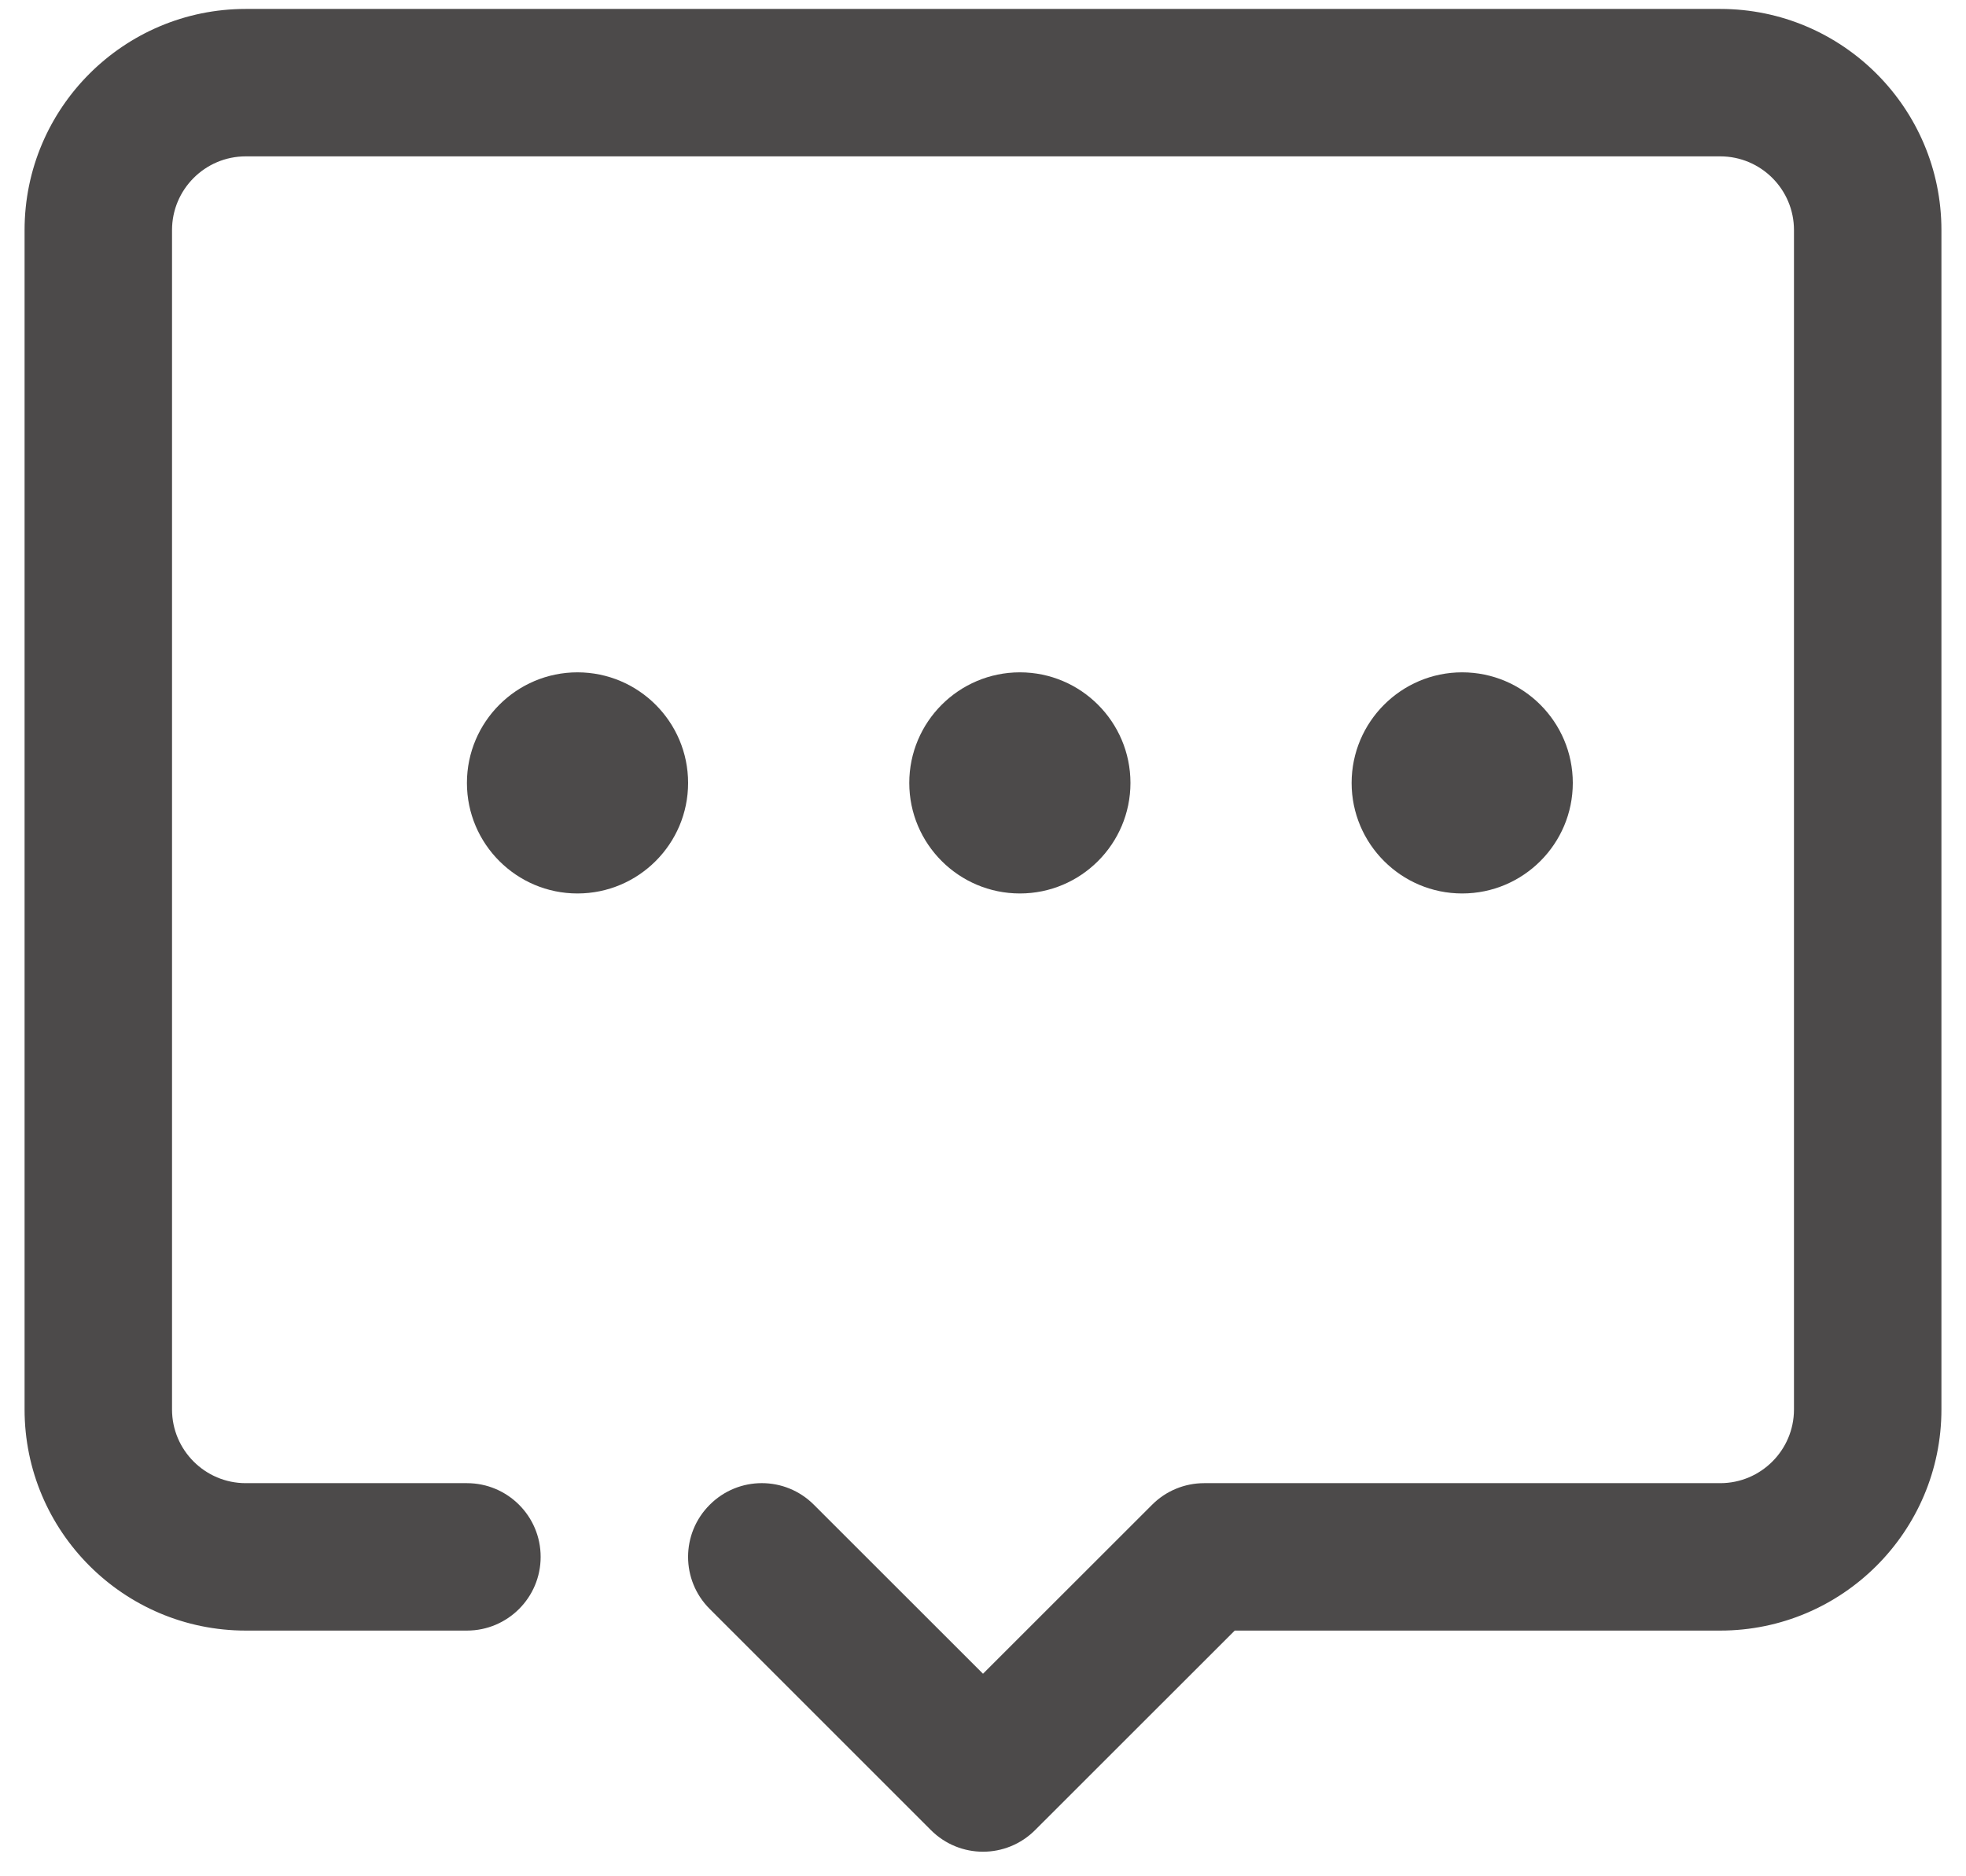 <?xml version="1.0" encoding="UTF-8"?>
<svg width="22px" height="21px" viewBox="0 0 22 21" version="1.1" xmlns="http://www.w3.org/2000/svg" xmlns:xlink="http://www.w3.org/1999/xlink">
    <!-- Generator: Sketch 64 (93537) - https://sketch.com -->
    <title>退款售后</title>
    <desc>Created with Sketch.</desc>
    <g id="页面-1" stroke="none" stroke-width="1" fill="none" fill-rule="evenodd">
        <g id="我的" transform="translate(-349, -258)">
            <g id="我的订单" transform="translate(11, 191)">
                <g id="已取消" transform="translate(321, 63.8)">
                    <g id="退款售后" transform="translate(14.8, 0)">
                        <rect id="Rectangle" fill="#000000" opacity="0" x="0" y="0" width="26.4" height="26.4"></rect>
                        <path d="M13.2,23.925 C12.989,23.925 12.778,23.844 12.617,23.683 L10.142,21.208 C9.819,20.886 9.819,20.364 10.142,20.042 C10.464,19.719 10.986,19.719 11.308,20.042 L13.2,21.933 L15.092,20.042 C15.246,19.887 15.456,19.8 15.675,19.8 L21.45,19.8 C21.905,19.8 22.275,19.43 22.275,18.975 L22.275,5.775 C22.275,5.32 21.905,4.95 21.45,4.95 L4.95,4.95 C4.495,4.95 4.125,5.32 4.125,5.775 L4.125,18.975 C4.125,19.43 4.495,19.8 4.95,19.8 L7.425,19.8 C7.88,19.8 8.25,20.169 8.25,20.625 C8.25,21.081 7.88,21.45 7.425,21.45 L4.95,21.45 C3.585,21.45 2.475,20.34 2.475,18.975 L2.475,5.775 C2.475,4.41 3.585,3.3 4.95,3.3 L21.45,3.3 C22.815,3.3 23.925,4.41 23.925,5.775 L23.925,18.975 C23.925,20.34 22.815,21.45 21.45,21.45 L16.017,21.45 L13.783,23.683 C13.622,23.844 13.411,23.925 13.2,23.925 Z M8.662,13.2 C7.98,13.2 7.425,12.645 7.425,11.963 C7.425,11.28 7.98,10.725 8.662,10.725 C9.345,10.725 9.9,11.28 9.9,11.963 C9.9,12.645 9.345,13.2 8.662,13.2 Z M13.613,13.2 C12.93,13.2 12.375,12.645 12.375,11.963 C12.375,11.28 12.93,10.725 13.613,10.725 C14.295,10.725 14.85,11.28 14.85,11.963 C14.85,12.645 14.295,13.2 13.613,13.2 Z M18.562,13.2 C17.88,13.2 17.325,12.645 17.325,11.963 C17.325,11.28 17.88,10.725 18.562,10.725 C19.245,10.725 19.8,11.28 19.8,11.963 C19.8,12.645 19.245,13.2 18.562,13.2 Z" id="Shape" fill="#4C4A4A" fill-rule="nonzero"></path>
                    </g>
                </g>
            </g>
        </g>
    </g>
</svg>